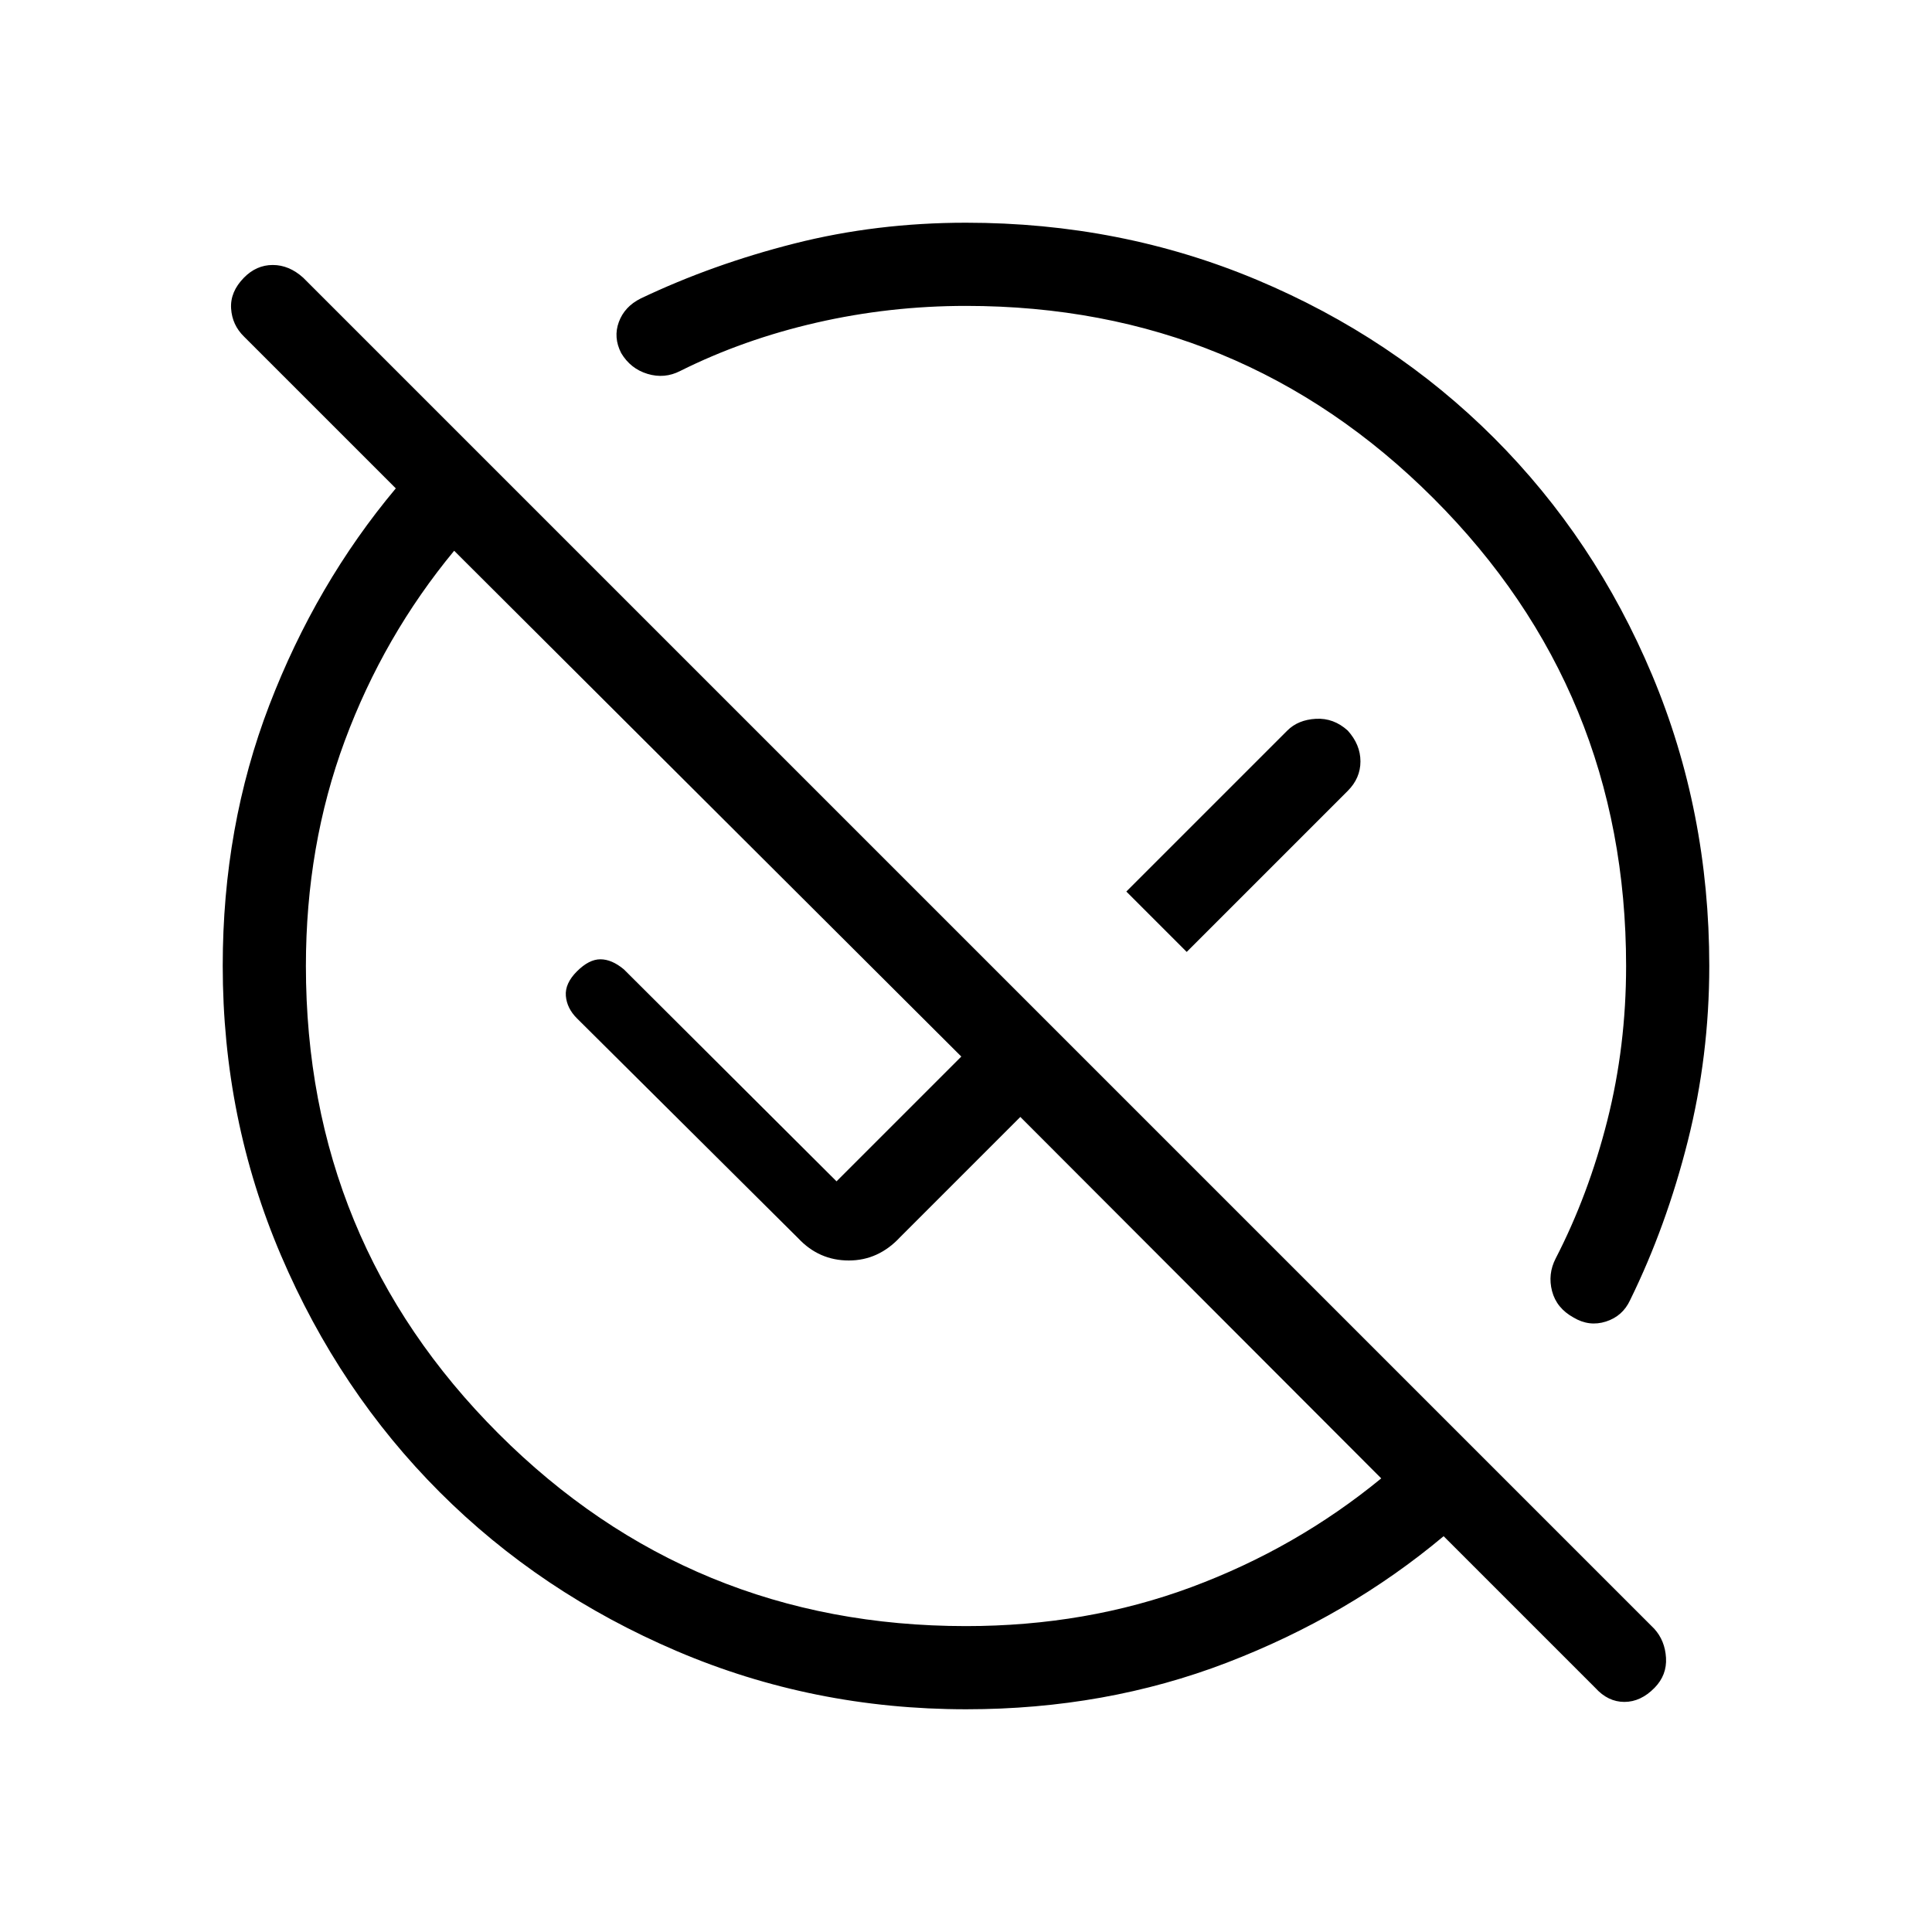 <svg xmlns="http://www.w3.org/2000/svg" height="40" viewBox="0 -960 960 960" width="40"><path d="M480-152q59.83 0 111.92-19.33 52.08-19.34 94.41-54.07L507-405l-59.67 59.67q-10.8 11.66-25.56 11.66-14.77 0-25.1-11L286.67-454q-5-5-5.5-11.17-.5-6.16 5.5-12.16t11.66-6q5.67 0 11.67 5L415.67-373l62-62-252-251.33q-35 42.33-54.34 94.41Q152-539.83 152-480q0 136.67 95.67 232.33Q343.33-152 480-152Zm109.67-335-30-30 80-80q5.33-5.33 14.16-5.83 8.84-.5 15.84 5.83 6.33 7 6.33 15.33 0 8.34-6.33 14.67l-80 80Zm203 365.67-75.34-75.34Q669.95-157 609.64-133.83q-60.31 23.16-129.51 23.16-76.18 0-143.89-28.94-67.72-28.93-117.71-78.92-49.99-49.99-78.92-117.71-28.94-67.71-28.94-143.89 0-69.2 23.16-129.51 23.17-60.31 62.84-107.69l-75.34-75.34q-6-5.82-6.5-14.07-.5-8.26 6.36-15.26 6.2-6.33 14.34-6.33t15.14 6.33L822-150.67q5.33 5.88 5.83 14.44.5 8.56-5.69 14.9-6.86 7-15 7t-14.47-7ZM480-808q-37.98 0-74.32 8.33-36.35 8.34-67.68 24-7.78 4-16.22 1.46-8.45-2.54-13.11-10.33-4-7.79-1.17-15.46 2.83-7.67 10.83-11.67 35.67-17 76.42-27.33 40.75-10.33 85.25-10.33 76.92 0 144.58 28.4 67.65 28.41 117.8 78.55 50.14 50.15 78.55 117.8 28.4 67.66 28.4 144.58 0 44.57-10.66 86.95Q828-350.67 810-314q-3.69 8-12.01 10.67-8.32 2.66-16.11-2-8.46-4.67-10.67-13.11-2.21-8.45 1.79-16.23 16.33-31.66 25.67-68.57Q808-440.16 808-480q0-136.67-95.67-232.33Q616.67-808 480-808Zm59.67 268.33ZM457-457Z"/></svg>